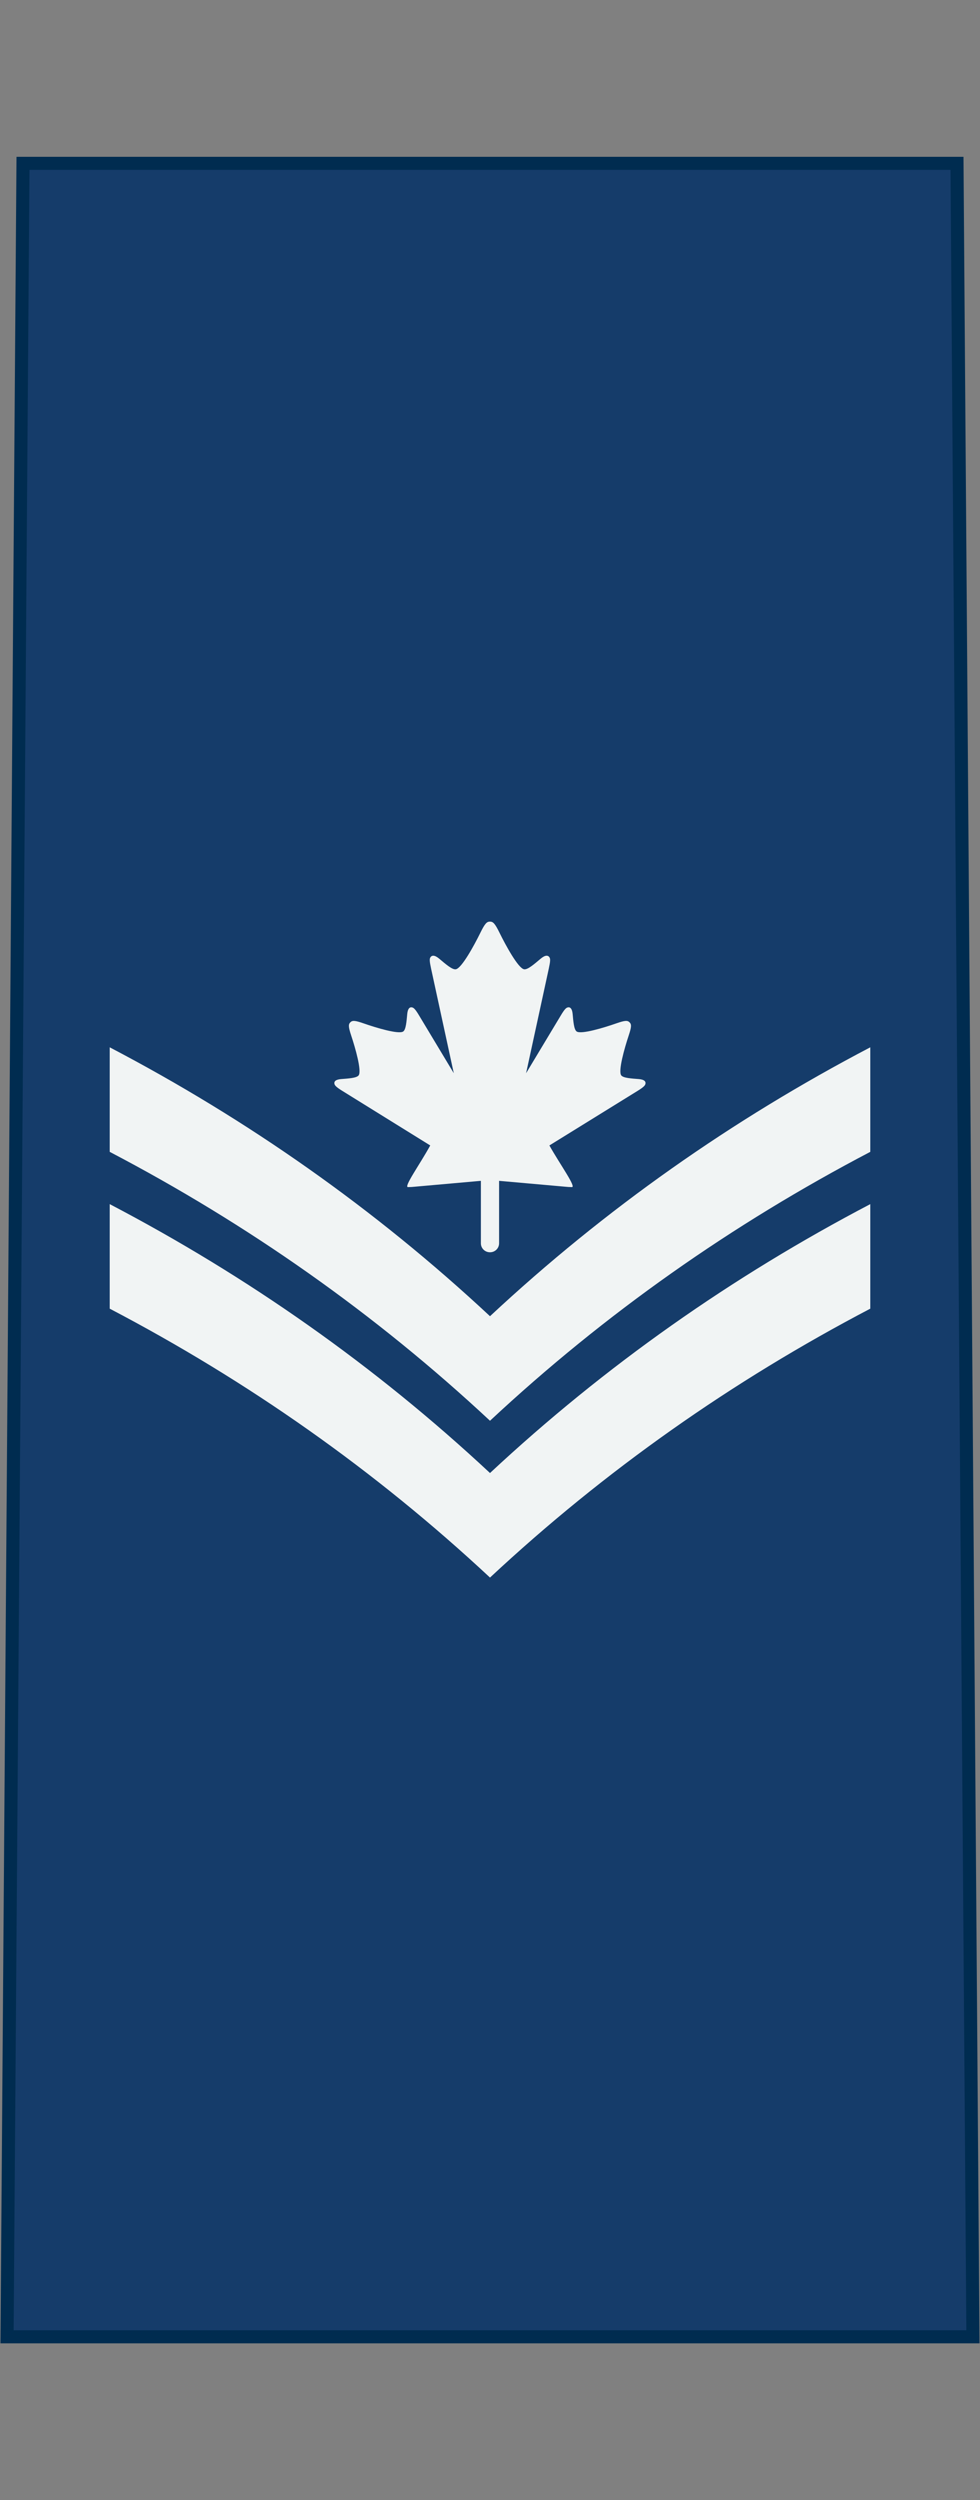 <?xml version="1.0" encoding="UTF-8" standalone="no"?>
<!-- Created with Inkscape (http://www.inkscape.org/) -->

<svg
   xmlns:dc="http://purl.org/dc/elements/1.1/"
   xmlns:cc="http://creativecommons.org/ns#"
   xmlns:rdf="http://www.w3.org/1999/02/22-rdf-syntax-ns#"
   xmlns:svg="http://www.w3.org/2000/svg"
   xmlns="http://www.w3.org/2000/svg"
   xmlns:sodipodi="http://sodipodi.sourceforge.net/DTD/sodipodi-0.dtd"
   xmlns:inkscape="http://www.inkscape.org/namespaces/inkscape"
   width="21.167mm"
   height="53.996mm"
   viewBox="0 0 75 191.323"
   id="svg10749"
   version="1.1"
   inkscape:version="0.91 r13725"
   sodipodi:docname="Canadian RCAF OR-5.svg">
  <rect x="0" y="0" width="75" height="191.323" fill="#808080" stroke="none"/>
  <defs
     id="defs10751" />
  <sodipodi:namedview
     id="base"
     pagecolor="#ffffff"
     bordercolor="#666666"
     borderopacity="1.0"
     inkscape:pageopacity="0.0"
     inkscape:pageshadow="2"
     inkscape:zoom="2.3729496"
     inkscape:cx="37.5"
     inkscape:cy="95.661534"
     inkscape:document-units="px"
     inkscape:current-layer="layer1"
     showgrid="false"
     fit-margin-top="0"
     fit-margin-left="0"
     fit-margin-right="0"
     fit-margin-bottom="0"
     inkscape:window-width="1366"
     inkscape:window-height="656"
     inkscape:window-x="0"
     inkscape:window-y="1"
     inkscape:window-maximized="1" />
  <g
     inkscape:label="Layer 1"
     inkscape:groupmode="layer"
     id="layer1"
     transform="translate(156.786,-436.701)">
    <g
       transform="translate(-224.779,-9.9819317e-8)"
       id="g55108">
      <g
         transform="translate(0,3.6812859e-6)"
         id="g48607">
        <path
           style="fill:#153c6a;fill-opacity:1;fill-rule:evenodd;stroke:#002c50;stroke-width:1;stroke-linecap:butt;stroke-linejoin:miter;stroke-miterlimit:4;stroke-dasharray:none;stroke-opacity:1"
           d="m 69.752,449.201 -1.219,166.323 73.919,0 -1.219,-166.323 z"
           id="path17301"
           inkscape:connector-curvature="0"
           sodipodi:nodetypes="ccccc" />
        <g
           transform="translate(143.003,-194.608)"
           id="g32694"
           style="stroke:none">
          <path
             inkscape:connector-curvature="0"
             style="fill:#f1f4f4;fill-opacity:1;fill-rule:evenodd;stroke:none;stroke-width:0.4;stroke-linecap:butt;stroke-linejoin:miter;stroke-miterlimit:4;stroke-dasharray:none;stroke-opacity:1"
             d="m -43.769,722.152 8e-6,3.1e-4 0.267,-0.01 5.294,-0.47 0,4.778 c 0,0.382 0.307,0.689 0.697,0.689 0.39,0 0.697,-0.308 0.697,-0.689 l 0,-4.778 5.294,0.47 0.267,0.01 c 0.383,0.033 -0.896,-1.734 -1.712,-3.188 l 6.781,-4.196 c 0.424,-0.264 0.537,-0.39 0.566,-0.5 0.055,-0.205 -0.092,-0.351 -0.508,-0.384 -0.543,-0.043 -1.193,-0.076 -1.343,-0.287 -0.241,-0.339 0.252,-2.079 0.571,-3.037 0.231,-0.692 0.221,-0.868 0.067,-1.019 -0.153,-0.151 -0.33,-0.158 -1.019,0.083 -0.953,0.334 -2.684,0.855 -3.027,0.619 -0.213,-0.147 -0.257,-0.795 -0.308,-1.337 -0.03,-0.311 -0.12,-0.471 -0.25,-0.507 -0.043,-0.012 -0.09,-0.009 -0.142,0.006 -0.11,0.031 -0.234,0.145 -0.491,0.573 l -2.68,4.458 1.742,-8.026 c 0.116,-0.533 0.119,-0.714 0.057,-0.823 -0.115,-0.202 -0.34,-0.203 -0.689,0.09 -0.456,0.383 -0.986,0.855 -1.265,0.806 -0.448,-0.079 -1.397,-1.813 -1.882,-2.803 -0.351,-0.716 -0.494,-0.845 -0.729,-0.845 l -1.18e-4,0 c -0.235,-10e-6 -0.378,0.13 -0.729,0.845 -0.486,0.99 -1.435,2.724 -1.882,2.803 -0.278,0.049 -0.809,-0.423 -1.265,-0.806 -0.349,-0.293 -0.576,-0.292 -0.691,-0.09 -0.062,0.109 -0.057,0.29 0.058,0.823 l 1.742,8.026 -2.68,-4.458 c -0.257,-0.428 -0.381,-0.542 -0.491,-0.573 -0.051,-0.015 -0.098,-0.017 -0.142,-0.006 -0.13,0.036 -0.22,0.195 -0.25,0.507 -0.052,0.542 -0.095,1.191 -0.308,1.337 -0.343,0.236 -2.074,-0.285 -3.027,-0.619 -0.689,-0.241 -0.865,-0.234 -1.019,-0.083 -0.153,0.151 -0.163,0.326 0.067,1.019 0.319,0.958 0.813,2.698 0.571,3.037 -0.15,0.211 -0.8,0.244 -1.343,0.287 -0.416,0.033 -0.563,0.178 -0.508,0.384 0.03,0.11 0.143,0.236 0.566,0.5 l 6.761,4.196 c -0.795,1.454 -2.075,3.221 -1.692,3.188 z"
             id="path32696"
             sodipodi:nodetypes="ccccsssccccccccccsccccccccscsccscsccccccccscccccccc" />
          <path
             sodipodi:nodetypes="ccccccc"
             inkscape:connector-curvature="0"
             id="path32698"
             d="m -8.406,711.454 0,8 c -10.553,5.528 -20.293,12.357 -29.104,20.578 -8.812,-8.221 -18.551,-15.05 -29.104,-20.578 l 0,-8 c 10.553,5.528 20.293,12.357 29.104,20.578 8.812,-8.221 18.551,-15.05 29.104,-20.578 z"
             style="fill:#f1f4f4;fill-opacity:1;fill-rule:evenodd;stroke:none;stroke-width:0.4;stroke-linecap:butt;stroke-linejoin:miter;stroke-miterlimit:4;stroke-dasharray:none;stroke-opacity:1" />
          <path
             style="fill:#f1f4f4;fill-opacity:1;fill-rule:evenodd;stroke:none;stroke-width:0.4;stroke-linecap:butt;stroke-linejoin:miter;stroke-miterlimit:4;stroke-dasharray:none;stroke-opacity:1"
             d="m -8.406,723.454 0,8 c -10.553,5.528 -20.293,12.357 -29.104,20.578 -8.812,-8.221 -18.551,-15.05 -29.104,-20.578 l 0,-8 c 10.553,5.528 20.293,12.357 29.104,20.578 8.812,-8.221 18.551,-15.05 29.104,-20.578 z"
             id="path32700"
             inkscape:connector-curvature="0"
             sodipodi:nodetypes="ccccccc" />
        </g>
      </g>
    </g>
  </g>
</svg>
